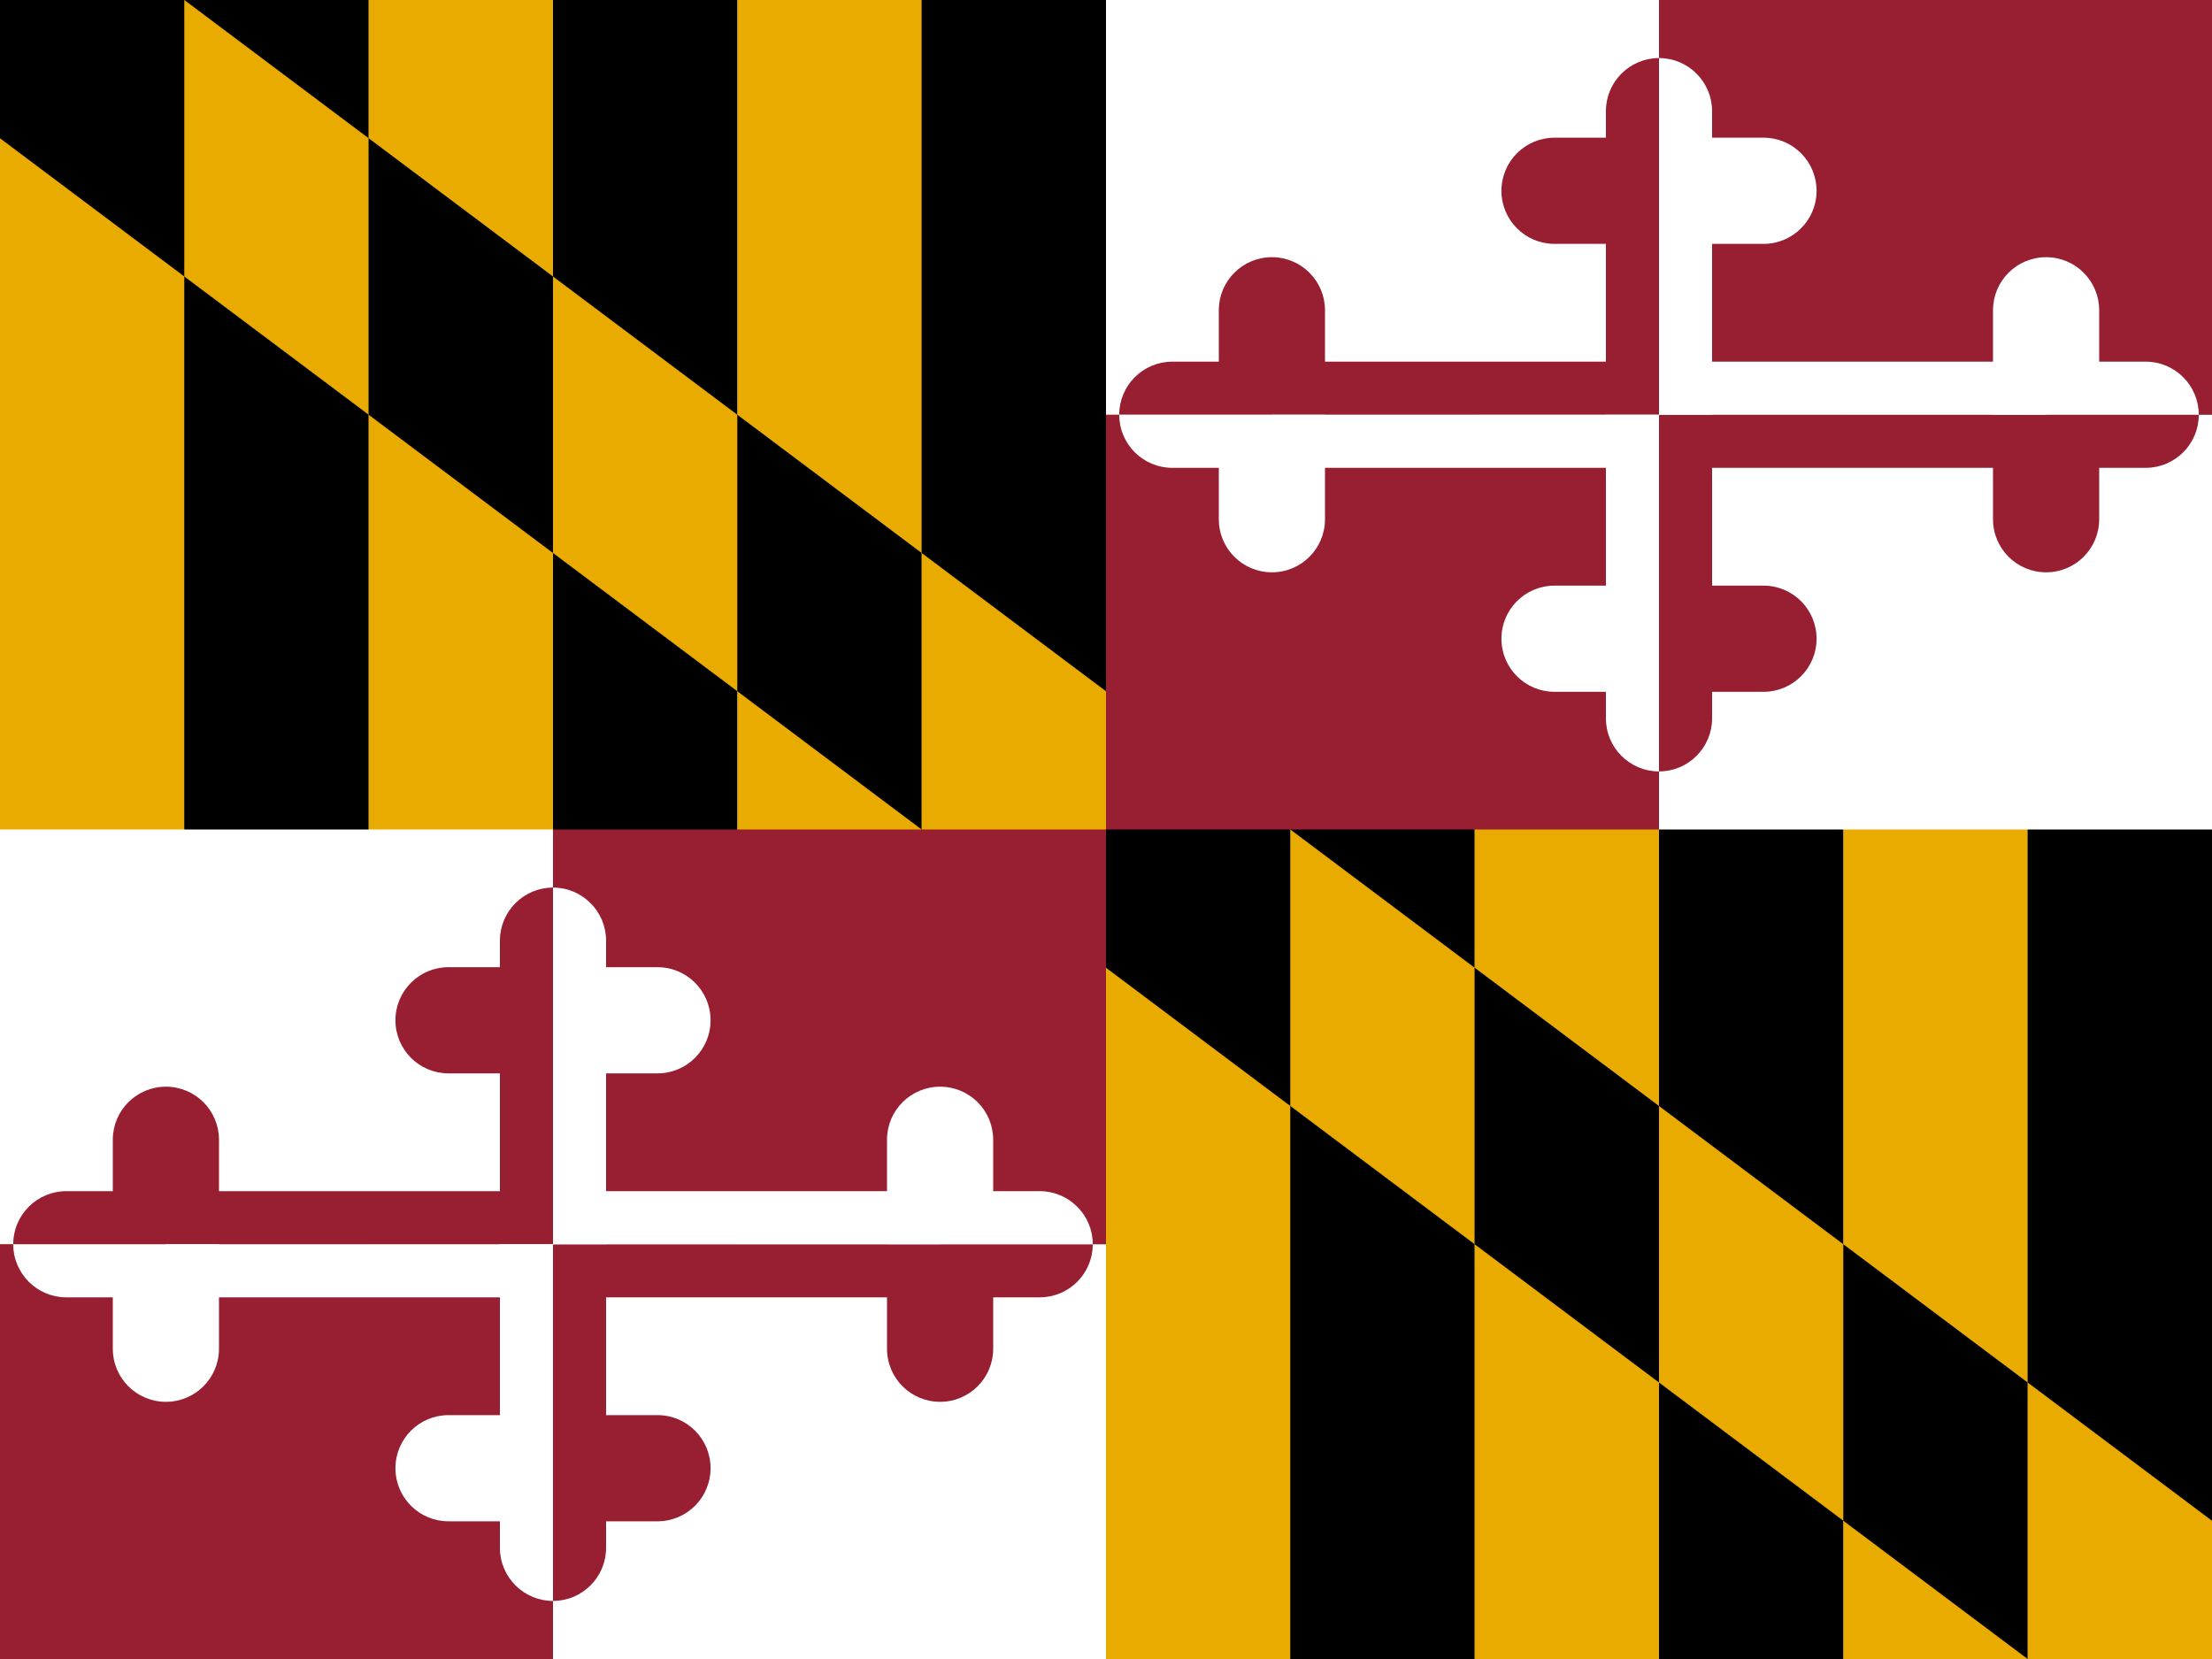 <?xml version="1.0"?>
<svg xmlns="http://www.w3.org/2000/svg" xmlns:xlink="http://www.w3.org/1999/xlink" version="1.1" width="480" height="360" viewBox="0 0 480 360">
<rect x="0" y="0" width="480" height="360" fill="#808080" stroke="none"/>
<!-- Generated by Kreative Vexillo v1.0 -->
<style>
.black{fill:rgb(0,0,0);}
.red{fill:rgb(152,30,50);}
.white{fill:rgb(255,255,255);}
.yellow{fill:rgb(234,171,0);}
</style>
<defs>
<path id="hcross" d="M -0.5 0.5 V 0.984 C -0.5 1.261 -0.276 1.484 0.0 1.484 S 0.5 1.261 0.5 0.984 V 0.5 H 0.938 C 1.214 0.5 1.438 0.276 1.438 0.0 S 1.214 -0.5 0.938 -0.5 H 0.5 V -0.984 C 0.5 -1.261 0.276 -1.484 0.0 -1.484 S -0.5 -1.261 -0.5 -0.984 V -0.5 V 0.5 Z"/>
<path id="vcross" d="M 0.5 0.5 H 0.984 C 1.261 0.5 1.484 0.276 1.484 0.0 S 1.261 -0.5 0.984 -0.5 H 0.5 V -0.75 C 0.5 -1.026 0.276 -1.25 0.0 -1.25 S -0.5 -1.026 -0.5 -0.75 V -0.5 H -0.984 C -1.261 -0.5 -1.484 -0.276 -1.484 0.0 S -1.261 0.5 -0.984 0.5 H -0.5 H 0.5 Z"/>
<clipPath id="clip0">
<path d="M 0 0 L 40 0 L 480 330 L 480 360 L 440 360 L 0 30 Z"/>
</clipPath>
<clipPath id="clip1">
<rect x="0" y="180" width="120" height="90"/>
<rect x="120" y="270" width="120" height="90"/>
<rect x="240" y="0" width="120" height="90"/>
<rect x="360" y="90" width="120" height="90"/>
</clipPath>
<clipPath id="clip2">
<rect x="120" y="180" width="120" height="90"/>
<rect x="0" y="270" width="120" height="90"/>
<rect x="360" y="0" width="120" height="90"/>
<rect x="240" y="90" width="120" height="90"/>
</clipPath>
</defs>
<g>
<g>
<g>
<rect x="0" y="0" width="40" height="360" class="yellow"/>
<rect x="40" y="0" width="40" height="360" class="black"/>
<rect x="80" y="0" width="40" height="360" class="yellow"/>
<rect x="120" y="0" width="40" height="360" class="black"/>
<rect x="160" y="0" width="40" height="360" class="yellow"/>
<rect x="200" y="0" width="40" height="360" class="black"/>
<rect x="240" y="0" width="40" height="360" class="yellow"/>
<rect x="280" y="0" width="40" height="360" class="black"/>
<rect x="320" y="0" width="40" height="360" class="yellow"/>
<rect x="360" y="0" width="40" height="360" class="black"/>
<rect x="400" y="0" width="40" height="360" class="yellow"/>
<rect x="440" y="0" width="40" height="360" class="black"/>
</g>
<g clip-path="url(#clip0)">
<g>
<rect x="0" y="0" width="40" height="360" class="black"/>
<rect x="40" y="0" width="40" height="360" class="yellow"/>
<rect x="80" y="0" width="40" height="360" class="black"/>
<rect x="120" y="0" width="40" height="360" class="yellow"/>
<rect x="160" y="0" width="40" height="360" class="black"/>
<rect x="200" y="0" width="40" height="360" class="yellow"/>
<rect x="240" y="0" width="40" height="360" class="black"/>
<rect x="280" y="0" width="40" height="360" class="yellow"/>
<rect x="320" y="0" width="40" height="360" class="black"/>
<rect x="360" y="0" width="40" height="360" class="yellow"/>
<rect x="400" y="0" width="40" height="360" class="black"/>
<rect x="440" y="0" width="40" height="360" class="yellow"/>
</g>
</g>
</g>
<g>
<rect x="0" y="180" width="120" height="90" class="white"/>
<rect x="120" y="180" width="120" height="90" class="red"/>
<rect x="0" y="270" width="120" height="90" class="red"/>
<rect x="120" y="270" width="120" height="90" class="white"/>
</g>
<g>
<rect x="240" y="0" width="120" height="90" class="white"/>
<rect x="360" y="0" width="120" height="90" class="red"/>
<rect x="240" y="90" width="120" height="90" class="red"/>
<rect x="360" y="90" width="120" height="90" class="white"/>
</g>
<g clip-path="url(#clip1)">
<g>
<rect x="36" y="258.48" width="168" height="23.04" class="red"/>
<rect x="108.48" y="221.4" width="23.04" height="97.2" class="red"/>
</g>
<g>
<rect x="276" y="78.48" width="168" height="23.04" class="red"/>
<rect x="348.48" y="41.4" width="23.04" height="97.2" class="red"/>
</g>
<use xlink:href="#hcross" transform="translate(204 270) scale(23.04 23.04) rotate(0)" class="red"/>
<use xlink:href="#hcross" transform="translate(36 270) scale(23.04 23.04) rotate(180)" class="red"/>
<use xlink:href="#hcross" transform="translate(444 90) scale(23.04 23.04) rotate(0)" class="red"/>
<use xlink:href="#hcross" transform="translate(276 90) scale(23.04 23.04) rotate(180)" class="red"/>
<use xlink:href="#vcross" transform="translate(120 221.4) scale(23.04 23.04) rotate(0)" class="red"/>
<use xlink:href="#vcross" transform="translate(120 318.6) scale(23.04 23.04) rotate(180)" class="red"/>
<use xlink:href="#vcross" transform="translate(360 41.4) scale(23.04 23.04) rotate(0)" class="red"/>
<use xlink:href="#vcross" transform="translate(360 138.6) scale(23.04 23.04) rotate(180)" class="red"/>
</g>
<g clip-path="url(#clip2)">
<g>
<rect x="36" y="258.48" width="168" height="23.04" class="white"/>
<rect x="108.48" y="221.4" width="23.04" height="97.2" class="white"/>
</g>
<g>
<rect x="276" y="78.48" width="168" height="23.04" class="white"/>
<rect x="348.48" y="41.4" width="23.04" height="97.2" class="white"/>
</g>
<use xlink:href="#hcross" transform="translate(204 270) scale(23.04 23.04) rotate(0)" class="white"/>
<use xlink:href="#hcross" transform="translate(36 270) scale(23.04 23.04) rotate(180)" class="white"/>
<use xlink:href="#hcross" transform="translate(444 90) scale(23.04 23.04) rotate(0)" class="white"/>
<use xlink:href="#hcross" transform="translate(276 90) scale(23.04 23.04) rotate(180)" class="white"/>
<use xlink:href="#vcross" transform="translate(120 221.4) scale(23.04 23.04) rotate(0)" class="white"/>
<use xlink:href="#vcross" transform="translate(120 318.6) scale(23.04 23.04) rotate(180)" class="white"/>
<use xlink:href="#vcross" transform="translate(360 41.4) scale(23.04 23.04) rotate(0)" class="white"/>
<use xlink:href="#vcross" transform="translate(360 138.6) scale(23.04 23.04) rotate(180)" class="white"/>
</g>
</g>
</svg>
